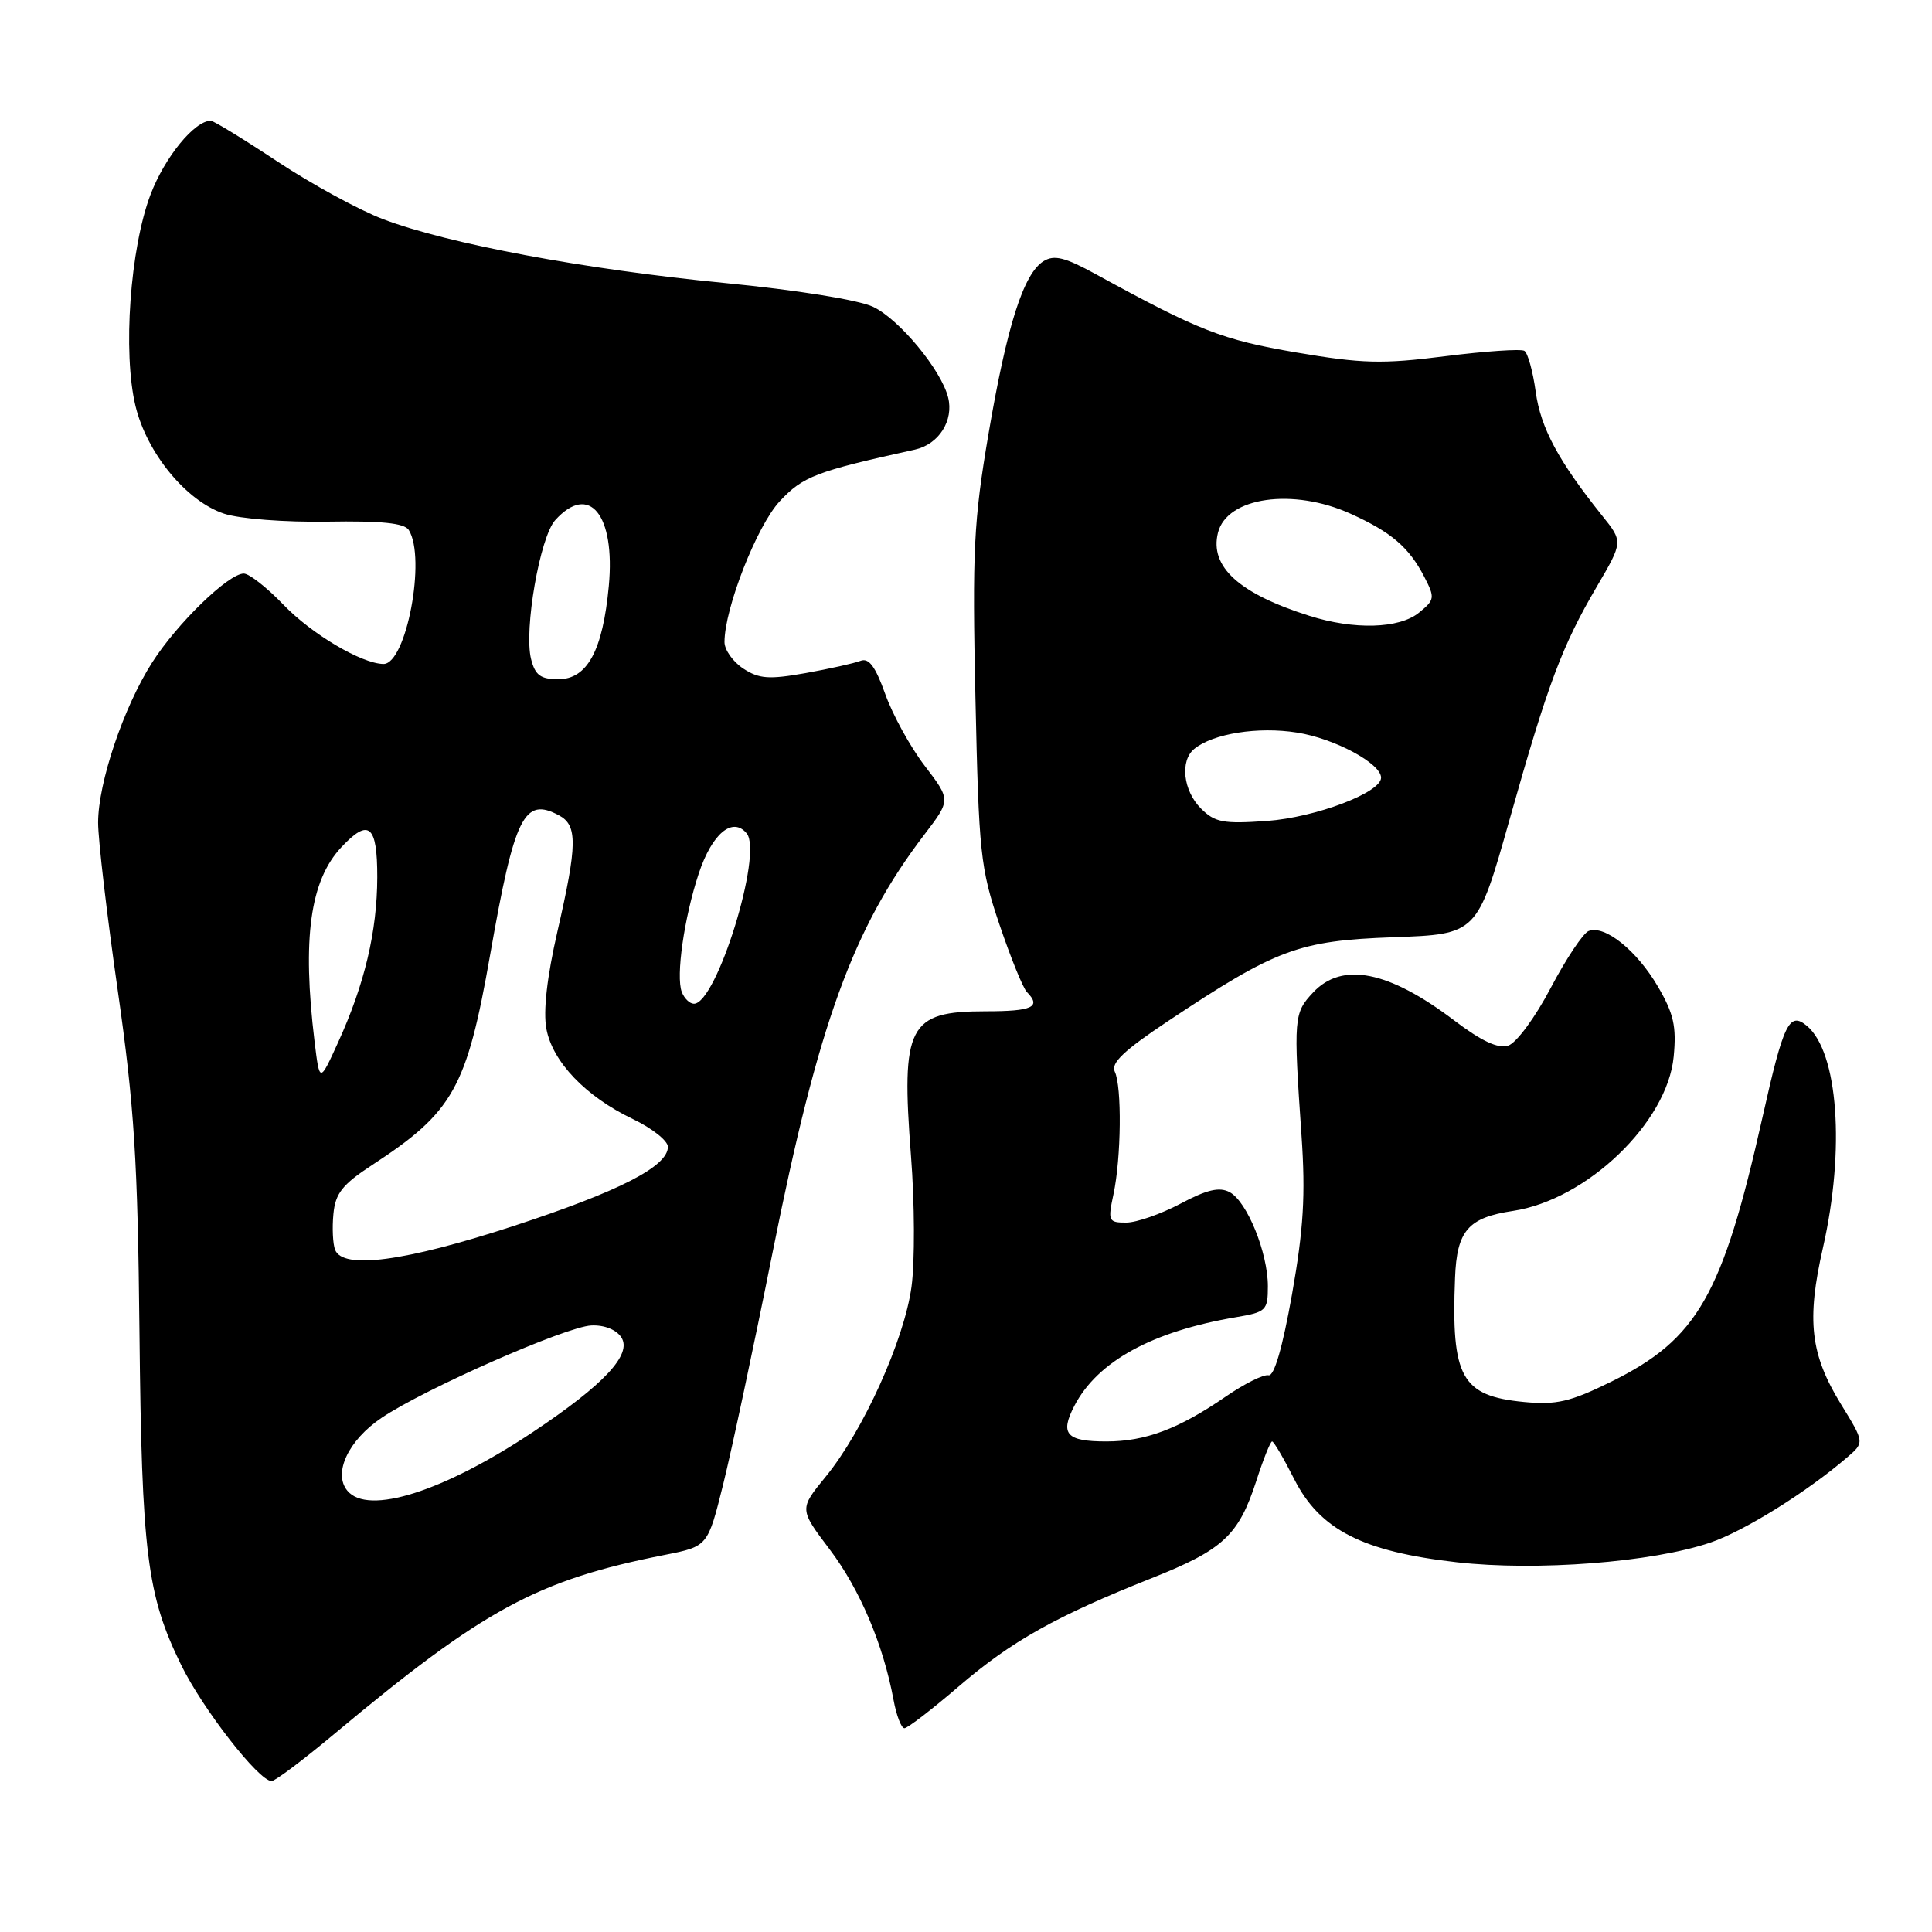 <?xml version="1.0" encoding="UTF-8" standalone="no"?>
<!DOCTYPE svg PUBLIC "-//W3C//DTD SVG 1.1//EN" "http://www.w3.org/Graphics/SVG/1.1/DTD/svg11.dtd" >
<svg xmlns="http://www.w3.org/2000/svg" xmlns:xlink="http://www.w3.org/1999/xlink" version="1.1" viewBox="0 0 256 256">
 <g >
 <path fill="currentColor"
d=" M 44.16 229.87 C 64.12 213.19 71.18 209.36 88.14 206.02 C 93.78 204.90 93.78 204.90 95.82 196.70 C 96.94 192.19 99.89 178.36 102.37 165.96 C 108.44 135.59 113.03 122.98 122.48 110.59 C 125.99 106.00 125.99 106.00 122.52 101.46 C 120.61 98.96 118.26 94.68 117.29 91.94 C 115.98 88.28 115.12 87.13 114.01 87.57 C 113.18 87.89 109.91 88.62 106.74 89.19 C 101.90 90.05 100.58 89.96 98.49 88.59 C 97.12 87.69 96.00 86.11 96.00 85.08 C 96.00 80.61 100.30 69.65 103.32 66.42 C 106.40 63.12 108.10 62.47 121.22 59.58 C 124.40 58.88 126.40 55.73 125.63 52.66 C 124.71 49.00 119.16 42.31 115.70 40.66 C 113.77 39.74 105.59 38.43 95.95 37.49 C 77.45 35.69 59.33 32.30 50.76 29.04 C 47.60 27.84 41.32 24.42 36.80 21.43 C 32.29 18.44 28.30 16.00 27.93 16.00 C 25.77 16.00 21.83 20.83 19.95 25.77 C 17.24 32.91 16.25 46.72 17.95 53.78 C 19.45 60.04 24.70 66.42 29.71 68.07 C 31.79 68.75 37.75 69.21 43.37 69.12 C 50.52 69.00 53.58 69.31 54.16 70.22 C 56.50 73.92 53.83 88.03 50.80 87.98 C 47.90 87.93 41.27 84.00 37.55 80.12 C 35.37 77.85 33.01 76.00 32.30 76.00 C 30.27 76.00 23.44 82.63 20.15 87.80 C 16.36 93.74 13.00 103.72 13.00 109.01 C 13.00 111.25 14.17 121.28 15.61 131.29 C 17.80 146.64 18.25 153.74 18.48 176.50 C 18.78 205.83 19.47 211.35 23.99 220.59 C 26.86 226.46 34.29 236.00 35.99 236.00 C 36.45 236.00 40.12 233.24 44.16 229.87 Z  M 127.05 223.45 C 134.02 217.46 139.92 214.15 152.64 209.10 C 162.07 205.35 164.12 203.45 166.46 196.25 C 167.39 193.36 168.34 191.00 168.56 191.00 C 168.79 191.00 170.10 193.24 171.49 195.99 C 174.90 202.71 180.53 205.59 193.06 207.01 C 203.62 208.20 218.94 207.02 226.63 204.40 C 231.11 202.88 239.44 197.69 244.78 193.09 C 247.06 191.13 247.06 191.13 243.93 186.05 C 239.88 179.46 239.36 174.94 241.55 165.34 C 244.51 152.31 243.57 139.38 239.41 135.92 C 237.09 134.00 236.33 135.57 233.55 148.00 C 228.24 171.67 224.94 177.44 213.48 183.09 C 208.05 185.76 206.23 186.18 201.93 185.77 C 193.64 184.97 192.28 182.53 192.80 169.32 C 193.04 163.06 194.53 161.34 200.49 160.45 C 210.26 158.98 220.94 148.73 221.77 140.01 C 222.16 135.99 221.77 134.29 219.66 130.69 C 216.87 125.93 212.64 122.54 210.51 123.36 C 209.78 123.64 207.52 127.03 205.48 130.90 C 203.43 134.81 200.92 138.21 199.84 138.55 C 198.50 138.98 196.30 137.95 192.70 135.22 C 184.00 128.62 177.85 127.40 174.00 131.50 C 171.43 134.24 171.38 134.82 172.46 150.50 C 173.00 158.35 172.73 162.86 171.20 171.50 C 169.94 178.59 168.83 182.41 168.08 182.23 C 167.43 182.09 164.90 183.35 162.44 185.04 C 156.19 189.34 151.78 191.00 146.59 191.00 C 141.29 191.00 140.42 190.02 142.36 186.28 C 145.43 180.38 152.67 176.41 163.81 174.53 C 167.77 173.86 168.00 173.64 168.00 170.43 C 168.00 165.99 165.24 159.20 162.94 157.97 C 161.58 157.24 159.92 157.63 156.41 159.50 C 153.82 160.87 150.59 162.00 149.22 162.00 C 146.88 162.00 146.78 161.79 147.54 158.25 C 148.57 153.45 148.67 143.95 147.71 141.99 C 147.16 140.87 148.95 139.17 154.74 135.32 C 169.15 125.73 172.06 124.65 184.62 124.19 C 195.73 123.79 195.73 123.79 200.01 108.65 C 205.10 90.59 206.98 85.58 211.59 77.72 C 215.07 71.78 215.07 71.78 212.28 68.31 C 206.51 61.10 204.15 56.72 203.49 51.93 C 203.12 49.22 202.44 46.77 201.99 46.49 C 201.54 46.21 196.82 46.53 191.51 47.20 C 183.13 48.26 180.50 48.19 171.74 46.70 C 161.93 45.02 158.93 43.85 145.27 36.37 C 141.12 34.09 139.69 33.73 138.27 34.61 C 135.62 36.26 133.42 43.16 130.97 57.56 C 129.02 69.03 128.82 73.01 129.25 92.50 C 129.70 113.09 129.90 115.01 132.43 122.50 C 133.92 126.90 135.55 130.93 136.07 131.45 C 138.02 133.44 136.80 134.00 130.57 134.00 C 120.36 134.00 119.38 135.91 120.71 153.15 C 121.20 159.39 121.23 167.20 120.78 170.50 C 119.83 177.54 114.37 189.62 109.40 195.68 C 105.90 199.96 105.90 199.96 109.95 205.32 C 113.94 210.60 117.04 217.91 118.40 225.25 C 118.78 227.31 119.43 229.00 119.84 229.00 C 120.25 229.00 123.50 226.50 127.05 223.45 Z  M 46.03 197.53 C 44.10 195.21 46.15 190.84 50.58 187.86 C 56.25 184.04 75.00 175.78 78.36 175.63 C 80.08 175.55 81.67 176.19 82.33 177.21 C 83.79 179.46 80.04 183.47 70.62 189.75 C 58.74 197.66 48.76 200.82 46.03 197.53 Z  M 44.40 165.60 C 44.10 164.82 44.00 162.69 44.18 160.85 C 44.44 158.12 45.37 156.95 49.31 154.37 C 60.06 147.35 61.84 144.19 64.95 126.50 C 68.18 108.11 69.44 105.56 74.07 108.04 C 76.54 109.36 76.51 111.90 73.86 123.43 C 72.48 129.45 71.96 134.00 72.40 136.33 C 73.22 140.71 77.62 145.30 83.86 148.28 C 86.41 149.50 88.50 151.16 88.50 151.96 C 88.50 154.57 82.02 157.88 67.93 162.49 C 53.62 167.16 45.42 168.25 44.40 165.60 Z  M 41.68 138.00 C 40.03 124.34 41.08 116.69 45.24 112.25 C 48.88 108.37 50.00 109.32 49.99 116.25 C 49.97 123.41 48.32 130.40 44.80 138.12 C 42.35 143.50 42.35 143.50 41.68 138.00 Z  M 90.34 131.44 C 89.54 129.36 90.65 121.60 92.59 115.74 C 94.34 110.46 97.07 108.17 98.94 110.43 C 101.12 113.06 94.95 133.00 91.95 133.00 C 91.39 133.00 90.67 132.30 90.34 131.44 Z  M 70.37 87.33 C 69.40 83.46 71.54 71.17 73.57 68.92 C 78.08 63.93 81.55 68.20 80.67 77.65 C 79.87 86.21 77.82 90.00 73.99 90.00 C 71.62 90.00 70.91 89.47 70.37 87.33 Z  M 159.13 107.13 C 156.77 104.77 156.33 100.79 158.25 99.23 C 160.74 97.20 166.70 96.25 171.86 97.07 C 176.84 97.85 183.00 101.16 183.00 103.05 C 183.00 105.03 174.32 108.31 167.88 108.78 C 162.09 109.19 160.98 108.98 159.13 107.13 Z  M 173.50 81.60 C 164.17 78.65 160.26 75.09 161.39 70.58 C 162.58 65.86 171.34 64.61 178.98 68.08 C 184.37 70.52 186.70 72.52 188.73 76.44 C 190.16 79.21 190.12 79.48 188.01 81.19 C 185.40 83.31 179.43 83.48 173.50 81.60 Z "/>
</g>
</svg>